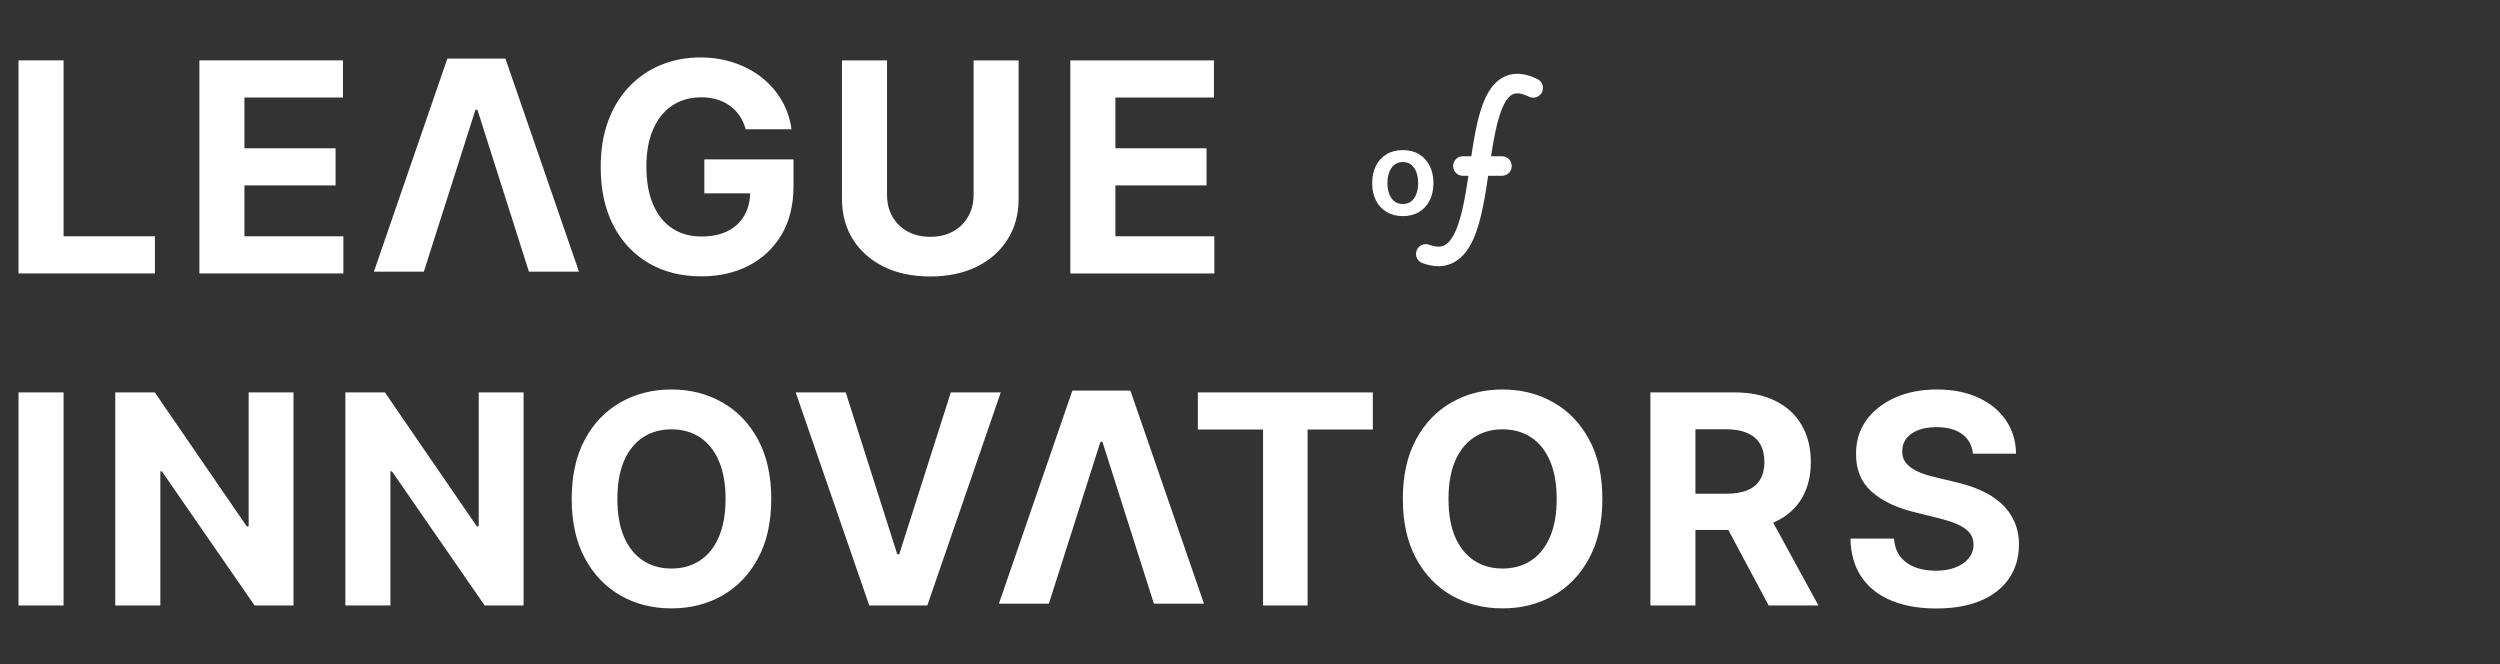 <svg width="128" height="34" viewBox="0 0 128 34" fill="none" xmlns="http://www.w3.org/2000/svg">
<rect x="0" y="0" width="128" height="34" fill="#333333" stroke="none"/>
<path d="M0.948 14V3.091H3.255V12.098H7.931V14H0.948ZM10.209 14V3.091H17.56V4.993H12.515V7.592H17.182V9.494H12.515V12.098H17.581V14H10.209Z" fill="white"/>
<path d="M27.081 13.909L24.444 5.621H24.343L21.701 13.909L19.144 13.909L22.905 3H25.877L29.643 13.909H27.081Z" fill="white"/>
<path d="M59.081 30.909L56.444 22.621H56.343L53.701 30.909H51.144L54.905 20H57.877L61.643 30.909H59.081Z" fill="white"/>
<path d="M38.182 6.617C38.107 6.358 38.002 6.129 37.867 5.93C37.733 5.728 37.568 5.557 37.372 5.419C37.18 5.277 36.96 5.168 36.712 5.094C36.467 5.019 36.195 4.982 35.897 4.982C35.339 4.982 34.849 5.12 34.426 5.397C34.008 5.674 33.681 6.077 33.446 6.607C33.212 7.132 33.095 7.775 33.095 8.535C33.095 9.295 33.21 9.941 33.441 10.474C33.672 11.006 33.999 11.413 34.421 11.694C34.844 11.97 35.343 12.109 35.918 12.109C36.44 12.109 36.886 12.017 37.255 11.832C37.628 11.644 37.912 11.379 38.107 11.038C38.306 10.697 38.406 10.294 38.406 9.829L38.874 9.898H36.062V8.162H40.627V9.536C40.627 10.495 40.424 11.319 40.02 12.008C39.615 12.693 39.057 13.222 38.347 13.595C37.637 13.964 36.824 14.149 35.907 14.149C34.885 14.149 33.986 13.924 33.212 13.473C32.438 13.018 31.834 12.374 31.401 11.539C30.971 10.701 30.756 9.707 30.756 8.556C30.756 7.672 30.884 6.884 31.14 6.191C31.399 5.495 31.761 4.906 32.227 4.423C32.692 3.94 33.233 3.572 33.851 3.32C34.469 3.068 35.139 2.942 35.859 2.942C36.477 2.942 37.053 3.032 37.585 3.213C38.118 3.391 38.59 3.643 39.002 3.97C39.418 4.297 39.757 4.685 40.02 5.136C40.282 5.584 40.451 6.077 40.526 6.617H38.182ZM49.848 3.091H52.154V10.175C52.154 10.971 51.964 11.667 51.584 12.264C51.208 12.86 50.68 13.325 50.002 13.659C49.324 13.989 48.534 14.155 47.632 14.155C46.726 14.155 45.934 13.989 45.256 13.659C44.578 13.325 44.05 12.86 43.674 12.264C43.297 11.667 43.109 10.971 43.109 10.175V3.091H45.416V9.978C45.416 10.394 45.506 10.763 45.687 11.086C45.872 11.409 46.131 11.663 46.465 11.848C46.799 12.033 47.188 12.125 47.632 12.125C48.079 12.125 48.468 12.033 48.798 11.848C49.132 11.663 49.389 11.409 49.571 11.086C49.755 10.763 49.848 10.394 49.848 9.978V3.091ZM54.802 14V3.091H62.153V4.993H57.108V7.592H61.774V9.494H57.108V12.098H62.174V14H54.802Z" fill="white"/>
<path d="M3.255 20.091V31H0.948V20.091H3.255ZM15.027 20.091V31H13.035L8.289 24.134H8.209V31H5.902V20.091H7.926L12.635 26.952H12.731V20.091H15.027ZM26.807 20.091V31H24.815L20.069 24.134H19.989V31H17.683V20.091H19.707L24.416 26.952H24.511V20.091H26.807ZM39.488 25.546C39.488 26.735 39.262 27.747 38.811 28.582C38.364 29.416 37.753 30.054 36.979 30.494C36.208 30.931 35.342 31.149 34.379 31.149C33.41 31.149 32.54 30.929 31.769 30.489C30.999 30.048 30.39 29.411 29.942 28.576C29.495 27.742 29.271 26.732 29.271 25.546C29.271 24.356 29.495 23.344 29.942 22.509C30.39 21.675 30.999 21.039 31.769 20.602C32.54 20.162 33.41 19.942 34.379 19.942C35.342 19.942 36.208 20.162 36.979 20.602C37.753 21.039 38.364 21.675 38.811 22.509C39.262 23.344 39.488 24.356 39.488 25.546ZM37.149 25.546C37.149 24.775 37.034 24.125 36.803 23.596C36.576 23.067 36.254 22.666 35.839 22.392C35.423 22.119 34.937 21.982 34.379 21.982C33.822 21.982 33.335 22.119 32.92 22.392C32.504 22.666 32.181 23.067 31.95 23.596C31.723 24.125 31.61 24.775 31.61 25.546C31.61 26.316 31.723 26.966 31.95 27.495C32.181 28.024 32.504 28.425 32.92 28.699C33.335 28.972 33.822 29.109 34.379 29.109C34.937 29.109 35.423 28.972 35.839 28.699C36.254 28.425 36.576 28.024 36.803 27.495C37.034 26.966 37.149 26.316 37.149 25.546ZM43.302 20.091L45.939 28.379H46.04L48.682 20.091H51.239L47.478 31H44.506L40.74 20.091H43.302ZM61.33 21.992V20.091H70.289V21.992H66.949V31H64.669V21.992H61.33ZM82.041 25.546C82.041 26.735 81.816 27.747 81.365 28.582C80.917 29.416 80.307 30.054 79.532 30.494C78.762 30.931 77.895 31.149 76.933 31.149C75.964 31.149 75.094 30.929 74.323 30.489C73.552 30.048 72.943 29.411 72.496 28.576C72.049 27.742 71.825 26.732 71.825 25.546C71.825 24.356 72.049 23.344 72.496 22.509C72.943 21.675 73.552 21.039 74.323 20.602C75.094 20.162 75.964 19.942 76.933 19.942C77.895 19.942 78.762 20.162 79.532 20.602C80.307 21.039 80.917 21.675 81.365 22.509C81.816 23.344 82.041 24.356 82.041 25.546ZM79.703 25.546C79.703 24.775 79.588 24.125 79.357 23.596C79.129 23.067 78.808 22.666 78.393 22.392C77.977 22.119 77.491 21.982 76.933 21.982C76.376 21.982 75.889 22.119 75.474 22.392C75.058 22.666 74.735 23.067 74.504 23.596C74.277 24.125 74.163 24.775 74.163 25.546C74.163 26.316 74.277 26.966 74.504 27.495C74.735 28.024 75.058 28.425 75.474 28.699C75.889 28.972 76.376 29.109 76.933 29.109C77.491 29.109 77.977 28.972 78.393 28.699C78.808 28.425 79.129 28.024 79.357 27.495C79.588 26.966 79.703 26.316 79.703 25.546ZM84.5 31V20.091H88.804C89.628 20.091 90.331 20.238 90.913 20.533C91.499 20.824 91.945 21.238 92.25 21.774C92.559 22.307 92.714 22.934 92.714 23.654C92.714 24.379 92.557 25.002 92.245 25.524C91.932 26.043 91.48 26.44 90.887 26.717C90.297 26.994 89.583 27.133 88.745 27.133H85.864V25.279H88.372C88.813 25.279 89.178 25.219 89.47 25.098C89.761 24.977 89.978 24.796 90.12 24.555C90.265 24.313 90.338 24.013 90.338 23.654C90.338 23.292 90.265 22.987 90.12 22.738C89.978 22.49 89.759 22.302 89.464 22.174C89.173 22.042 88.806 21.977 88.362 21.977H86.806V31H84.5ZM90.391 26.035L93.103 31H90.556L87.904 26.035H90.391ZM101.012 23.228C100.969 22.799 100.786 22.465 100.463 22.227C100.14 21.989 99.701 21.87 99.147 21.87C98.771 21.87 98.453 21.923 98.194 22.03C97.935 22.133 97.736 22.277 97.597 22.461C97.462 22.646 97.395 22.855 97.395 23.09C97.388 23.285 97.428 23.456 97.517 23.601C97.61 23.747 97.736 23.873 97.895 23.979C98.055 24.082 98.24 24.173 98.45 24.251C98.659 24.326 98.883 24.39 99.121 24.443L100.101 24.677C100.577 24.784 101.013 24.926 101.411 25.103C101.809 25.281 102.153 25.499 102.445 25.759C102.736 26.018 102.961 26.323 103.121 26.675C103.284 27.026 103.368 27.429 103.371 27.884C103.368 28.552 103.197 29.13 102.86 29.62C102.526 30.107 102.043 30.485 101.411 30.755C100.783 31.021 100.024 31.154 99.137 31.154C98.256 31.154 97.489 31.02 96.835 30.75C96.186 30.48 95.678 30.08 95.312 29.551C94.95 29.018 94.76 28.36 94.742 27.575H96.974C96.999 27.941 97.104 28.246 97.288 28.491C97.477 28.733 97.727 28.916 98.039 29.04C98.355 29.16 98.712 29.221 99.11 29.221C99.501 29.221 99.84 29.164 100.127 29.05C100.419 28.937 100.644 28.779 100.804 28.576C100.964 28.374 101.044 28.141 101.044 27.879C101.044 27.634 100.971 27.428 100.825 27.261C100.683 27.094 100.474 26.952 100.197 26.834C99.923 26.717 99.588 26.611 99.19 26.515L98.002 26.217C97.082 25.993 96.356 25.643 95.823 25.167C95.291 24.691 95.026 24.05 95.03 23.244C95.026 22.584 95.202 22.007 95.557 21.513C95.916 21.02 96.408 20.634 97.033 20.357C97.658 20.08 98.368 19.942 99.163 19.942C99.973 19.942 100.68 20.08 101.283 20.357C101.891 20.634 102.363 21.02 102.7 21.513C103.038 22.007 103.212 22.578 103.222 23.228H101.012Z" fill="white"/>
<path d="M71.824 11.064C71.504 11.064 71.227 10.994 70.993 10.853C70.758 10.712 70.577 10.516 70.447 10.263C70.32 10.01 70.256 9.714 70.256 9.376C70.256 9.038 70.32 8.742 70.447 8.488C70.577 8.234 70.758 8.036 70.993 7.896C71.227 7.755 71.504 7.685 71.824 7.685C72.144 7.685 72.421 7.755 72.655 7.896C72.889 8.036 73.07 8.234 73.198 8.488C73.327 8.742 73.392 9.038 73.392 9.376C73.392 9.714 73.327 10.01 73.198 10.263C73.07 10.516 72.889 10.712 72.655 10.853C72.421 10.994 72.144 11.064 71.824 11.064ZM71.828 10.446C72.001 10.446 72.146 10.398 72.263 10.303C72.379 10.207 72.466 10.077 72.523 9.915C72.581 9.754 72.61 9.573 72.61 9.374C72.61 9.174 72.581 8.993 72.523 8.831C72.466 8.668 72.379 8.538 72.263 8.441C72.146 8.344 72.001 8.296 71.828 8.296C71.651 8.296 71.503 8.344 71.385 8.441C71.269 8.538 71.181 8.668 71.123 8.831C71.066 8.993 71.038 9.174 71.038 9.374C71.038 9.573 71.066 9.754 71.123 9.915C71.181 10.077 71.269 10.207 71.385 10.303C71.503 10.398 71.651 10.446 71.828 10.446Z" fill="white"/>
<path d="M78.5 4.5C74.505 2.519 77 14.5 73 13" stroke="white" stroke-linecap="round"/>
<line x1="74.9" y1="8.5" x2="76.9" y2="8.5" stroke="white" stroke-linecap="round"/>
</svg>

